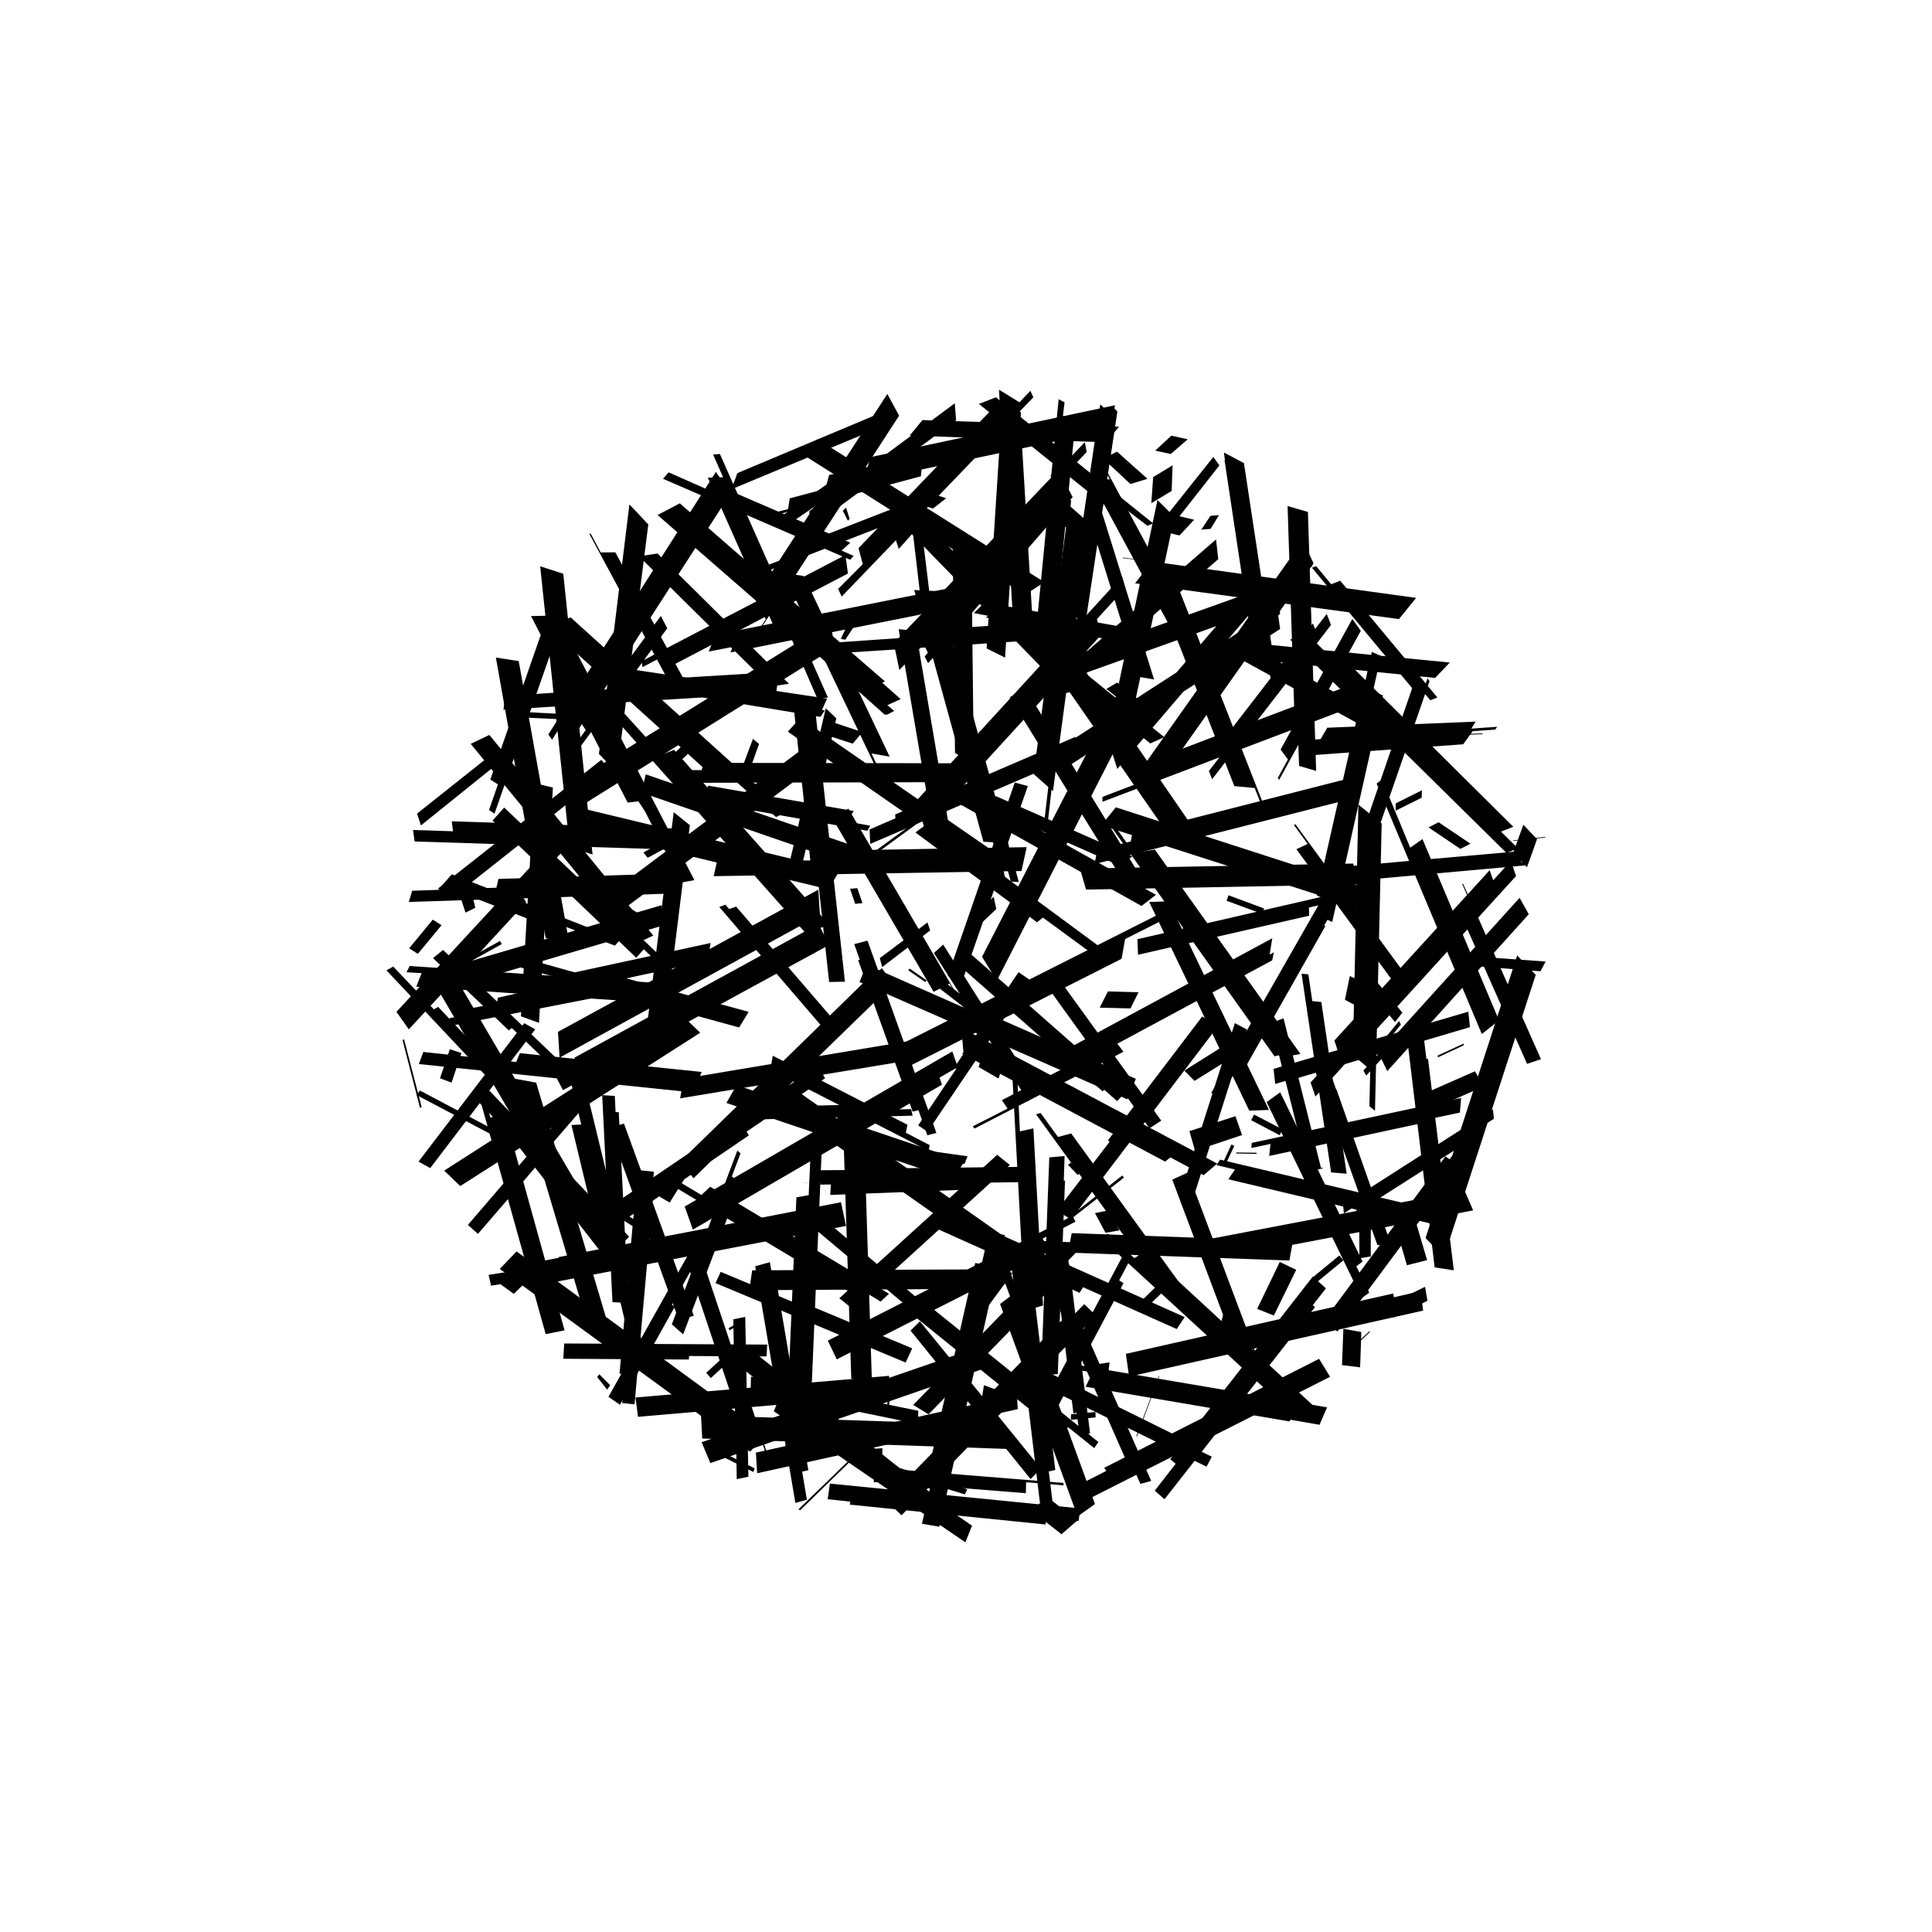 <?xml version="1.0" encoding="utf-8"?>
<!-- Generator: Adobe Illustrator 26.2.1, SVG Export Plug-In . SVG Version: 6.00 Build 0)  -->
<svg version="1.1" xmlns="http://www.w3.org/2000/svg" xmlns:xlink="http://www.w3.org/1999/xlink" x="0px" y="0px"
	 viewBox="0 0 225 225" style="enable-background:new 0 0 225 225;" xml:space="preserve">
<style type="text/css">
	.st0{display:none;}
	.st1{display:inline;fill:#FAB433;}
	.st2{fill:none;}
	.st3{fill:none;stroke:#000000;stroke-width:1.6;stroke-miterlimit:10;}
	.st4{fill:none;stroke:#000000;stroke-width:0.727;stroke-miterlimit:10;}
	.st5{fill:none;stroke:#000000;stroke-linecap:round;stroke-linejoin:round;stroke-miterlimit:10;}
	.st6{fill:none;stroke:#000000;stroke-miterlimit:10;}
	.st7{fill:none;stroke:#000000;stroke-width:0.711;stroke-miterlimit:10;}
	.st8{fill:none;stroke:#000000;stroke-width:5.4;stroke-linecap:round;stroke-linejoin:round;stroke-miterlimit:10;}
	.st9{fill:none;stroke:#000000;stroke-width:2.931;stroke-linecap:round;stroke-linejoin:round;stroke-miterlimit:10;}
	.st10{fill:none;stroke:#000000;stroke-width:0.5;stroke-linecap:round;stroke-linejoin:round;}
	.st11{fill:none;stroke:#FFFFFF;stroke-width:0;stroke-linecap:round;stroke-linejoin:round;}
	.st12{fill:#FFFFFF;}
	.st13{fill:none;stroke:#000000;stroke-width:1.4;stroke-miterlimit:10;}
	.st14{fill:url(#);stroke:#000000;stroke-width:1.439;stroke-miterlimit:10;}
	.st15{fill:url(#);stroke:#000000;stroke-width:1.372;stroke-miterlimit:10;}
	.st16{fill:none;stroke:#000000;stroke-width:1.004;stroke-miterlimit:10;}
	.st17{fill:none;stroke:#000000;stroke-width:1.362;stroke-miterlimit:10;}
	.st18{fill:none;stroke:#000000;stroke-width:0.25;stroke-miterlimit:10;}
</style>
<g id="Layer_2" class="st0">
	<rect id="XMLID_2028_" x="-345.99" y="-275.01" class="st1" width="1160" height="772"/>
</g>
<g id="Layer_1">
	<g id="XMLID_11005_">
		<polygon id="XMLID_11327_" points="77.75,113.19 78.25,112.63 58.72,94.05 57.36,95.56 74.1,111.54 74.97,110.55 		"/>
		<polygon id="XMLID_11326_" points="127.43,168.65 127.92,167.94 107.05,151.14 105.91,152.82 123.71,167.19 124.38,166.2 		"/>
		<polygon id="XMLID_11325_" points="56.12,126.66 55.55,126.78 63.55,155.37 65.75,154.93 58.76,129.74 57.11,130.14 		"/>
		<polygon id="XMLID_11324_" points="125.25,142.28 124.92,141.59 96.41,156.13 97.45,158.31 122.21,145.74 121.43,144.24 		"/>
		<polygon id="XMLID_11323_" points="49.89,113.34 66.06,140.95 68.73,140.54 52.53,112.94 		"/>
		<polygon id="XMLID_11322_" points="70.77,154.1 62.44,126.08 59.9,125.62 68.25,153.64 		"/>
		<polygon id="XMLID_11321_" points="70.27,104.61 70.85,107.2 95.79,88.52 95.21,85.9 		"/>
		<polygon id="XMLID_11320_" points="54.82,86.63 73.95,109.97 76.08,108.95 56.99,85.59 		"/>
		<polygon id="XMLID_11319_" points="126.01,145.15 124.93,144.49 106.35,163.62 108.14,164.71 124.13,148.27 123.42,147.81 		"/>
		<polygon id="XMLID_11318_" points="58.78,130.02 58.16,130.65 72.87,149.52 74.15,148.22 61.63,132.11 60.94,132.8 		"/>
		<polygon id="XMLID_11317_" points="48.1,96.66 48.29,98 80.5,99.01 80.13,96.54 52.61,95.65 52.76,96.81 		"/>
		<polygon id="XMLID_11316_" points="62.36,90.5 62.3,90.48 60.67,118.36 62.77,119.12 64.39,91.72 62.32,91.22 		"/>
		<polygon id="XMLID_11315_" points="57.75,76.58 63.55,109.26 66.27,109.69 60.41,76.99 		"/>
		<polygon id="XMLID_11314_" points="89.16,169.19 89.32,169.18 81.78,146.64 79.93,146.81 87.06,168.19 88.72,167.9 		"/>
		<polygon id="XMLID_11313_" points="47.98,116.04 48.01,116.38 77.29,107.76 77.05,105.42 50.07,113.31 50.43,115.3 		"/>
		<polygon id="XMLID_11312_" points="103.05,79.35 79.17,58.62 76.58,59.98 103.29,83.24 104.13,82.8 101.29,80.34 		"/>
		<polygon id="XMLID_11311_" points="77.58,77.87 98.75,66.79 98.46,64.63 74.73,77 74.82,77.69 77.41,76.34 		"/>
		<polygon id="XMLID_11310_" points="161.56,124.74 178.04,106.47 176.97,104.56 158.78,124.67 159.11,125.26 160.88,123.33 		"/>
		<polygon id="XMLID_11309_" points="67.47,96.6 96.48,103.57 97.79,101.37 66.83,93.91 66.44,94.57 68.58,95.11 		"/>
		<polygon id="XMLID_11308_" points="48.48,114.91 76.58,116.82 77.73,114.56 47.71,112.5 47.34,113.23 49.1,113.33 		"/>
		<polygon id="XMLID_11307_" points="96.33,81.36 71.09,77.59 69.98,79.27 95.54,83.49 96.06,82.73 95.72,82.68 		"/>
		<polygon id="XMLID_11306_" points="67.32,85.02 85.1,57.43 83.37,54.96 63.86,85.53 64.29,86.15 66.04,83.41 		"/>
		<polygon id="XMLID_11305_" points="104.89,81.42 80.48,59.72 78.26,61.14 103.08,83.27 103.72,82.85 103.06,82.25 		"/>
		<polygon id="XMLID_11304_" points="110.49,176.14 110.84,175.81 86.76,156.63 85.06,158.25 106.67,175.53 107.95,174.14 		"/>
		<polygon id="XMLID_11303_" points="61.04,149.51 59.34,148.3 58.24,149.53 59.83,150.68 		"/>
		<polygon id="XMLID_11302_" points="70.71,161.84 71.06,161.33 69.79,160.04 69.55,160.38 		"/>
		<polygon id="XMLID_11301_" points="54.95,103.96 53.67,104.61 54.21,106.28 55.35,105.72 		"/>
		<polygon id="XMLID_11300_" points="52.59,126.08 53.74,122.64 52.39,122.19 51.24,125.58 		"/>
		<polygon id="XMLID_11299_" points="57.19,149.73 61.34,149.08 61.03,147.82 56.9,148.47 		"/>
		<polygon id="XMLID_11298_" points="102.22,135.43 99.24,134.79 98.88,136.18 101.8,136.82 		"/>
		<polygon id="XMLID_11297_" points="112.22,122.75 115.19,122.07 114.93,120.31 112.06,120.95 		"/>
		<polygon id="XMLID_11296_" points="113.97,124.26 116.29,125.61 116.48,125.03 114.15,123.68 		"/>
		<polygon id="XMLID_11295_" points="75.44,99.9 78.25,98.35 77.75,97.72 74.93,99.28 		"/>
		<polygon id="XMLID_11294_" points="77.99,140.05 80.41,136.18 79.03,135.39 76.62,139.25 		"/>
		<polygon id="XMLID_11293_" points="50.4,107.1 47.65,110.44 48.66,111.09 51.42,107.75 		"/>
		<polygon id="XMLID_11292_" points="92.34,64.7 89.19,65.88 89.19,66.57 107.11,59.61 107.11,59.11 105.18,59.87 105.16,58.78 
			92.43,63.73 		"/>
		<polygon id="XMLID_11291_" points="81.8,92.5 76.53,91.52 76.07,92.32 101.01,96.75 101.35,96.16 98.66,95.68 99.42,94.45 
			82.51,91.5 		"/>
		<polygon id="XMLID_11290_" points="100.48,65.7 97.61,68.58 98.02,69.48 120.34,46.27 120,45.51 117.93,47.69 117.06,46.06 
			99.98,63.84 		"/>
		<polygon id="XMLID_11289_" points="123.79,48.41 123.98,46.86 123.29,46.49 120.55,74.65 121.19,74.99 121.34,73.2 122.84,73.81 
			125.2,49.54 		"/>
		<polygon id="XMLID_11288_" points="74.51,93.3 79.34,102.78 80.87,102.5 64.48,70.81 63.58,70.98 63.94,71.7 61.84,71.75 
			73.1,93.47 		"/>
		<polygon id="XMLID_11287_" points="83.81,57.64 77.87,55.01 77.21,55.76 99.01,65.19 99.41,64.74 98.01,64.12 99.02,63.2 
			84.52,56.94 		"/>
		<polygon id="XMLID_11286_" points="117.05,76.59 118.9,48.03 118.27,47.71 118.25,48.22 116.68,47.7 114.9,75.51 		"/>
		<polygon id="XMLID_11285_" points="92.17,74.39 95.18,81.34 96.42,81.24 83.84,52.87 83.05,52.94 84.21,55.58 82.43,55.63 
			90.76,74.39 		"/>
		<polygon id="XMLID_11284_" points="106.93,131.06 108.02,131.8 119.96,114.14 118.62,113.22 111.14,124.31 111.37,124.46 		"/>
		<polygon id="XMLID_11283_" points="71.02,89.67 70.03,88.49 51.02,103.47 52.21,104.9 64.25,95.37 64.08,95.18 		"/>
		<polygon id="XMLID_11282_" points="83.93,148.12 83.33,149.43 105.47,158.68 106.24,157.03 92.47,151.28 92.32,151.62 		"/>
		<polygon id="XMLID_11281_" points="87.21,132.23 86.95,131.79 96.09,125.57 95.24,124.12 71.28,140.37 72.4,142.3 		"/>
		<polygon id="XMLID_11280_" points="59.25,120 59.6,119.72 65.05,124.94 65.88,124.27 51.6,110.63 50.43,111.58 		"/>
		<polygon id="XMLID_11279_" points="78.59,152.18 78.24,151.94 82.21,144.84 81.24,144.16 70.86,162.67 72.2,163.6 		"/>
		<polygon id="XMLID_11278_" points="107.13,153.88 106.04,154.96 120.02,172.25 121.23,171.04 112.1,159.79 112.02,159.88 		"/>
		<polygon id="XMLID_11277_" points="62.33,119.88 61.05,119.16 48.74,135.28 50.1,136.04 58.25,125.35 58.2,125.32 		"/>
		<polygon id="XMLID_11276_" points="72.19,145.19 73.26,144.02 56.74,126.75 55.51,128.1 66.13,139.18 66.25,139.03 		"/>
		<polygon id="XMLID_11275_" points="96.13,100.18 83.49,100.35 83.12,102.04 118.96,101.44 119.57,98.66 96.42,99.06 		"/>
		<polygon id="XMLID_11274_" points="49.3,122.51 48.78,123.92 80.82,127.24 81.71,124.84 60.55,122.65 60.11,123.68 		"/>
		<polygon id="XMLID_11273_" points="107.06,167.41 107.02,166.63 118.53,164.11 118.43,162.46 88.03,169.17 88.18,171.57 		"/>
		<polygon id="XMLID_11272_" points="60.76,104.28 68.62,95.82 67.71,94.53 46.17,117.84 47.61,119.88 61.28,105.07 		"/>
		<polygon id="XMLID_11271_" points="70.56,147.69 71.31,147.67 73.66,157.6 75.06,157.53 68.69,130.9 66.55,131.02 		"/>
		<polygon id="XMLID_11270_" points="69.01,99.52 65.6,66.82 62.91,65.95 66.35,98.66 		"/>
		<polygon id="XMLID_11269_" points="61.07,111.6 60.46,112.63 86.08,119.66 87.19,117.84 69.82,113.09 69.27,113.9 		"/>
		<polygon id="XMLID_11268_" points="97.28,84.21 96.2,85.59 99.31,86.61 100.43,85.26 		"/>
		<polygon id="XMLID_11267_" points="78.2,88.02 78.69,89.13 80.1,87.81 79.68,86.66 		"/>
		<polygon id="XMLID_11266_" points="124.74,58.26 123.17,57.49 122.87,60.8 124.45,61.54 		"/>
		<polygon id="XMLID_11265_" points="123.07,56.52 124.33,56.31 123.53,55.02 122.33,55.35 		"/>
		<polygon id="XMLID_11264_" points="166.9,100.16 166.51,101.18 168.35,101.14 168.67,100.11 		"/>
		<polygon id="XMLID_11263_" points="75.92,93.2 75.07,92.19 74.36,93.35 75.11,94.46 		"/>
		<polygon id="XMLID_11262_" points="98.15,59.48 98.74,60.64 98.95,60.43 98.53,59.12 		"/>
		<polygon id="XMLID_11261_" points="98.45,74.49 99.44,72.98 98.65,72.84 97.92,74.41 		"/>
		<polygon id="XMLID_11260_" points="119.14,137.67 118.86,135.89 103.48,136.07 103.49,136.22 95.27,136.29 95.54,137.96 		"/>
		<polygon id="XMLID_11259_" points="86.79,153.36 85.4,153.65 85.63,165.99 85.7,165.98 85.8,172.26 87.16,171.98 		"/>
		<polygon id="XMLID_11258_" points="89.27,157.97 89.35,156.59 65.71,156.46 65.6,158.24 80.22,158.33 80.25,157.92 		"/>
		<polygon id="XMLID_11257_" points="141.85,119.5 140.01,118.38 129.02,132.82 129.23,132.96 123.08,141 124.74,142.01 		"/>
		<polygon id="XMLID_11256_" points="96.56,114.36 98.4,114.33 94.89,82.2 92.42,82.24 94.57,102.06 95.22,102.05 		"/>
		<polygon id="XMLID_11255_" points="77.97,104.07 78.68,101.71 58.05,102.36 57.81,103.38 48,103.74 47.61,105.04 		"/>
		<polygon id="XMLID_11254_" points="76.58,64.46 74.42,64.79 89.75,79.95 91.88,79.63 		"/>
		<polygon id="XMLID_11253_" points="126.82,60.89 124.49,58.84 120.38,90.15 122.63,92.13 		"/>
		<polygon id="XMLID_11252_" points="137.04,154.78 137.97,153.39 109.22,140.52 107.87,142.54 125.72,150.56 126.14,149.91 		"/>
		<polygon id="XMLID_11251_" points="58.85,81.04 58.63,82.65 90.39,80.69 90.74,78.24 70.83,79.45 70.73,80.28 		"/>
		<polygon id="XMLID_11250_" points="115.5,100.92 116.55,99.75 93.2,83.61 91.75,85.21 106.16,95.21 106.58,94.75 		"/>
		<polygon id="XMLID_11249_" points="108.32,95.68 106.61,96.95 120.77,107.41 121.45,106.86 128.74,112.2 129.72,111.48 		"/>
		<polygon id="XMLID_11248_" points="96.07,74.91 95.85,76.19 122.18,74.45 122.52,72.41 105.79,73.5 105.68,74.25 		"/>
		<polygon id="XMLID_11247_" points="45.8,112.57 45,113 58.27,127.08 59.62,126.37 51.03,117.26 50.53,117.55 		"/>
		<polygon id="XMLID_11246_" points="72,82.3 70.75,82.69 93.77,108.61 96.6,107.73 78.5,87.32 77.07,87.9 		"/>
		<polygon id="XMLID_11245_" points="54.49,142.65 55.66,143.7 64.19,133.81 63.95,133.59 69.15,127.57 68.19,126.72 		"/>
		<polygon id="XMLID_11244_" points="57.98,116.19 57.81,117.21 82.42,111.89 82.76,109.82 64.9,113.68 64.81,114.65 		"/>
		<polygon id="XMLID_11243_" points="90.37,95.15 91.59,94.59 66.44,71.89 63.85,73.09 82.81,90.23 84.05,89.54 		"/>
		<polygon id="XMLID_11242_" points="71.61,110.13 72.21,109.46 52.62,101.82 51.49,103.1 65.21,108.46 65.69,107.86 		"/>
		<polygon id="XMLID_11241_" points="131.29,128.03 132.28,125.64 112.74,117.05 112.55,117.48 100.92,112.34 100.1,114.36 		"/>
		<polygon id="XMLID_11240_" points="110.38,113.67 112.11,114.15 117.08,99.87 116.82,99.79 119.7,91.55 118.18,91.13 		"/>
		<polygon id="XMLID_11239_" points="66.2,87.81 66.52,88.42 77.71,73.17 76.96,71.73 67.73,84.28 68.21,85.02 		"/>
		<polygon id="XMLID_11238_" points="76.54,121.39 77.14,121.88 80.34,96.1 78.46,94.59 75.42,118.9 76.73,119.6 		"/>
		<polygon id="XMLID_11237_" points="133.62,61.23 134.31,60.96 115.99,46.27 114,47.04 129.97,59.87 131.04,59.24 		"/>
		<polygon id="XMLID_11236_" points="82.27,73.64 83.79,74.39 84.84,73.47 83.62,72.83 		"/>
		<polygon id="XMLID_11235_" points="87.15,90.1 88.4,86.65 87.69,86.04 86.45,89.35 		"/>
		<polygon id="XMLID_11234_" points="102.53,170.96 112.36,174.04 112.65,173.45 102.84,170.35 		"/>
		<polygon id="XMLID_11233_" points="133.63,55.76 130.09,52.6 128.47,53.4 131.65,56.37 		"/>
		<polygon id="XMLID_11232_" points="130.7,136.9 123.73,142.35 123.93,142.59 130.89,137.15 		"/>
		<polygon id="XMLID_11231_" points="102.32,99.2 110.17,93.46 109.99,93.24 102.13,98.96 		"/>
		<polygon id="XMLID_11230_" points="180,111.98 172.98,111.48 172.52,112.57 179.4,113.12 		"/>
		<polygon id="XMLID_11229_" points="49.02,96.13 57.57,89.25 57.07,88 48.57,94.75 		"/>
		<polygon id="XMLID_11228_" points="49.5,114.9 58.43,109.95 58.24,109.58 49.31,114.52 		"/>
		<polygon id="XMLID_11227_" points="102.74,112.62 108.33,108.36 108.01,107.43 102.46,111.58 		"/>
		<polygon id="XMLID_11226_" points="96.74,56.09 91.34,59.87 91.69,61.17 96.99,57.54 		"/>
		<polygon id="XMLID_11225_" points="108.41,70.41 106.89,57.95 105.82,57.84 107.28,70.25 		"/>
		<polygon id="XMLID_11224_" points="128.69,125.67 123.19,120.34 122.88,120.6 128.39,125.93 		"/>
		<polygon id="XMLID_11223_" points="114.76,94.21 116.85,103.27 117.28,103.2 115.19,94.13 		"/>
		<polygon id="XMLID_11222_" points="112.68,134.66 101.36,133.07 101.06,133.91 112.33,135.54 		"/>
		<polygon id="XMLID_11221_" points="132.41,167.29 135.02,160.24 134.96,160.23 132.33,167.27 		"/>
		<polygon id="XMLID_11220_" points="49.11,128.95 47.06,121.05 46.88,121.12 48.91,129.02 		"/>
		<polygon id="XMLID_11219_" points="93.17,175.9 101.68,167.6 101.53,167.49 93,175.76 		"/>
		<polygon id="XMLID_11218_" points="79.75,145.79 70.85,140.12 70.34,140.67 79.22,146.35 		"/>
		<polygon id="XMLID_11217_" points="48.52,127.53 58.21,132.64 58.58,132.13 48.9,127 		"/>
		<polygon id="XMLID_11216_" points="66.18,83.19 59.5,82.84 59.26,83.48 65.99,83.8 		"/>
		<polygon id="XMLID_11215_" points="141.3,53.22 134.27,62.05 134.99,63.14 142.01,54.2 		"/>
		<polygon id="XMLID_11214_" points="95.48,141.57 94.2,142.53 110.07,155.86 111.27,154.95 		"/>
		<polygon id="XMLID_11213_" points="133.96,86.58 135.59,85.85 119.61,72.91 117.95,73.65 		"/>
		<polygon id="XMLID_11212_" points="166.02,144.18 168.15,146.42 178.85,113.53 176.69,111.27 		"/>
		<polygon id="XMLID_11211_" points="95.49,106.57 95.3,103.61 64.98,120.17 65.17,123.17 		"/>
		<path id="XMLID_11210_" d="M69.75,87.79c0.7,0.73,1.4,1.48,2.1,2.24l3.65-28.95c-0.73-0.8-1.47-1.57-2.2-2.33L69.75,87.79z"/>
		<polygon id="XMLID_11209_" points="79.61,125.62 79.21,127.91 107.4,123.24 107.8,120.92 		"/>
		<polygon id="XMLID_11208_" points="108.9,98.16 110.88,98.35 106.66,73.46 104.66,73.28 		"/>
		<polygon id="XMLID_11207_" points="158.59,105.85 160.24,103.81 129.95,94.02 128.25,96.11 		"/>
		<polygon id="XMLID_11206_" points="99.14,160.55 101.55,161.21 100.57,130.16 98.14,129.51 		"/>
		<polygon id="XMLID_11205_" points="122.67,113.12 121.31,114 133.87,131.4 135.24,130.51 		"/>
		<polygon id="XMLID_11204_" points="131.91,104.39 133.61,103.36 119.38,80.13 117.6,81.21 		"/>
		<polygon id="XMLID_11203_" points="137.58,138.73 138.98,139.47 145.22,119.9 143.81,119.15 		"/>
		<polygon id="XMLID_11202_" points="72.67,130.86 70.93,131.32 79.04,153.69 80.8,153.23 		"/>
		<polygon id="XMLID_11201_" points="87.35,169.06 89.27,167.07 60.16,145.74 58.2,147.78 		"/>
		<polygon id="XMLID_11200_" points="89.94,128.15 117.11,147.2 118.28,144.95 91.14,125.86 		"/>
		<polygon id="XMLID_11199_" points="136.1,104.96 133.84,105.05 145.49,129.35 147.78,129.26 		"/>
		<polygon id="XMLID_11198_" points="106.94,164.3 87.46,160.32 87.42,161.84 106.91,165.84 		"/>
		<polygon id="XMLID_11197_" points="117.13,166 81.64,164.82 81.78,167.53 117.27,168.74 		"/>
		<polygon id="XMLID_11196_" points="74.3,165 103.82,162.46 103.53,160.23 74.01,162.75 		"/>
		<polygon id="XMLID_11195_" points="107.43,48.92 105.94,50.73 128.82,51.51 130.32,49.69 		"/>
		<polygon id="XMLID_11194_" points="146.93,69.88 146.2,67.61 129.38,87.21 130.12,89.55 		"/>
		<polygon id="XMLID_11193_" points="85.87,55.1 85.19,56.98 101.75,50.08 102.45,48.13 		"/>
		<polygon id="XMLID_11192_" points="137.29,98.96 141.22,99.68 122.43,72.41 118.37,71.66 		"/>
		<polygon id="XMLID_11191_" points="97.4,83.66 96.17,82.49 91.86,100.84 93.11,102.04 		"/>
		<polygon id="XMLID_11190_" points="130.79,88.32 136.77,60.2 134.8,58.23 128.87,86.4 		"/>
		<polygon id="XMLID_11189_" points="124.11,80.47 141.88,65.12 141.62,62.82 123.86,78.22 		"/>
		<polygon id="XMLID_11188_" points="95.23,51.16 92.98,52.61 119.36,69.27 121.63,67.8 		"/>
		<polygon id="XMLID_11187_" points="108.13,61.25 105.89,61.89 124.19,80.71 126.47,80.07 		"/>
		<polygon id="XMLID_11186_" points="133.03,89.4 134.27,92.08 152.98,65.62 151.73,62.92 		"/>
		<polygon id="XMLID_11185_" points="94.25,59.54 94.42,61.48 111.35,48.94 111.19,46.97 		"/>
		<polygon id="XMLID_11184_" points="62.09,147.06 62.66,149.68 98.53,142.77 97.94,140.01 65.06,146.4 65.07,146.48 		"/>
		<polygon id="XMLID_11183_" points="75.2,90.18 74.72,92.31 101.82,101.67 102.31,99.51 		"/>
		<polygon id="XMLID_11182_" points="117.61,135.68 116.13,134.49 97.75,151.19 99.24,152.4 		"/>
		<polygon id="XMLID_11181_" points="128.41,127.1 128.6,126.91 130.09,128.23 131.22,127.09 112.73,110.82 111.39,112.16 		"/>
		<polygon id="XMLID_11180_" points="66.89,123.18 66.99,123.37 64.43,124.77 65.56,126.96 96.58,110.04 95.32,107.61 		"/>
		<polygon id="XMLID_11179_" points="114.9,159.28 113.91,156.9 81.71,167.96 82.73,170.39 		"/>
		<polygon id="XMLID_11178_" points="51.73,136.33 53.6,138.13 81.55,120.27 79.64,118.44 		"/>
		<polygon id="XMLID_11177_" points="71.08,144.87 72.48,144.22 67.75,124.74 66.34,125.4 		"/>
		<polygon id="XMLID_11176_" points="95.63,74.85 96.99,74.01 96.6,72.51 65.77,91.69 66.52,94.57 95.95,76.19 		"/>
		<polygon id="XMLID_11175_" points="107.68,76.45 108.09,77.24 124.92,57.89 123.93,55.99 107.51,74.89 108.06,76.02 		"/>
		<polygon id="XMLID_11174_" points="53.45,118.36 52.38,118.57 52.31,119.5 72.32,115.6 72.44,113.98 53.51,117.69 		"/>
		<polygon id="XMLID_11173_" points="72.06,129.53 71.69,129.51 71.6,127.63 70.13,127.54 71.33,151.65 73.19,151.75 		"/>
		<polygon id="XMLID_11172_" points="84.48,105.36 83.77,105.63 96.71,120.7 98.23,120.11 85.73,105.58 84.92,105.87 		"/>
		<polygon id="XMLID_11171_" points="109.7,126.32 109.42,125.5 111.55,124.27 110.9,122.45 79.74,140.51 80.69,143.2 		"/>
		<polygon id="XMLID_11170_" points="114.93,150.09 115.01,149.53 117.21,149.52 117.45,147.82 87.6,147.94 87.26,150.26 		"/>
		<polygon id="XMLID_11169_" points="81.72,89.69 79.84,89.68 79.49,91.17 110.19,91.09 110.7,88.89 81.93,88.84 		"/>
		<polygon id="XMLID_11168_" points="149.09,71.5 148.94,70.6 124.08,86.68 124.51,89.17 149.08,73.25 148.86,71.66 		"/>
		<polygon id="XMLID_11167_" points="126.39,58.89 132.59,78.82 134.4,79.13 128.18,59.19 		"/>
		<polygon id="XMLID_11166_" points="124.03,137.48 123.89,137.5 123.98,134.63 122.2,134.79 121.24,160.2 123.19,160.02 		"/>
		<polygon id="XMLID_11165_" points="128.6,170.94 128.84,171.3 125.53,172.99 126.56,174.68 154.9,160.34 153.62,158.25 		"/>
		<polygon id="XMLID_11164_" points="158.29,103 157.58,100.57 125.77,101.16 126.48,103.6 		"/>
		<polygon id="XMLID_11163_" points="110.11,178.04 110.11,178.04 112.43,179.62 113.2,177.68 90.92,162.37 90.12,164.36 		"/>
		<polygon id="XMLID_11162_" points="120.85,127.22 111.1,111.81 111.03,111.88 109.84,110.01 108.76,110.99 119.74,128.23 		"/>
		<polygon id="XMLID_11161_" points="172.63,85.5 172.69,85.41 170.98,85.47 171.85,84.04 154.57,84.75 153.68,86.29 		"/>
		<polygon id="XMLID_11160_" points="143.3,73.99 143.3,73.99 145.42,75.16 143.51,76.24 162.38,86.58 164.27,85.45 		"/>
		<polygon id="XMLID_11159_" points="118.06,73.47 118.49,73.73 118.39,71.99 120.31,73.28 118.72,46.85 116.34,45.38 		"/>
		<polygon id="XMLID_11158_" points="102.03,89.46 102.32,89.51 101.5,87.75 103.61,88.12 93.61,67.08 91.2,66.73 		"/>
		<polygon id="XMLID_11157_" points="145.38,74.86 144.87,75.39 145.43,75.45 144.2,76.64 167.13,78.95 168.84,77.16 		"/>
		<polygon id="XMLID_11156_" points="177.77,100.77 178.04,100.34 177.11,100.41 178.03,99.04 157.7,100.83 156.57,102.68 		"/>
		<polygon id="XMLID_11155_" points="64.74,72.38 63.75,71.73 57.1,90.79 57.99,91.35 56.95,94.34 57.59,94.76 64.82,74.09 
			64.27,73.74 		"/>
		<polygon id="XMLID_11154_" points="134.49,98.94 132.07,99.36 129.7,96.01 129.27,96.09 148.43,123.01 150.17,122.63 
			150.39,122.94 151.45,122.74 		"/>
		<polygon id="XMLID_11153_" points="102.56,151.58 103.53,150.67 82.71,138.21 81.68,139.17 78.43,137.22 77.83,137.78 
			100.59,151.44 101.25,150.79 		"/>
		<polygon id="XMLID_11152_" points="132.81,172.81 134.07,172.47 126.24,154.73 125.47,154.95 124.28,152.23 123.39,152.47 
			131.74,171.42 132.14,171.3 		"/>
		<polygon id="XMLID_11151_" points="153.57,106.67 155.15,107.37 161.06,80.99 159.9,80.49 160.82,76.39 159.77,75.92 
			153.36,104.29 154.04,104.59 		"/>
		<polygon id="XMLID_11150_" points="166.57,81.55 167.4,81.23 156.08,67.63 155.03,68.04 153.28,65.93 152.79,66.12 165.28,81.13 
			165.98,80.84 		"/>
		<polygon id="XMLID_11149_" points="91.97,58.04 91.78,59.28 89.44,59.9 89.4,60.23 107.24,55.47 107.34,54.57 107.78,54.45 
			107.87,53.79 		"/>
		<polygon id="XMLID_11148_" points="124.75,132 123.21,132.41 121.19,129.62 120.66,129.77 135.41,150.16 136.48,149.84 
			137.02,150.58 138.02,150.31 		"/>
		<polygon id="XMLID_11147_" points="76.15,136.46 74.25,136.26 72.15,159.98 72.42,160 72.75,160.03 72.46,163.4 73.9,163.55 
			76.11,138.71 75.95,138.7 		"/>
		<polygon id="XMLID_11146_" points="121.24,164.77 122.3,165.49 130.84,149.44 130.34,149.11 131.62,146.7 130.81,146.15 
			121.75,163.15 122.01,163.32 		"/>
		<polygon id="XMLID_11145_" points="154.42,150.04 152.89,148.67 136.29,169.94 136.92,170.47 134.48,173.6 135.62,174.6 
			153.14,152.23 152.88,152.01 		"/>
		<polygon id="XMLID_11144_" points="71.66,64.32 69.96,64.34 68.8,62.16 68.63,62.16 78.67,80.81 80.53,80.77 		"/>
		<polygon id="XMLID_11143_" points="87.91,69.66 89.18,72.12 87.29,75.02 87.35,75.13 104.71,48.41 103.34,45.88 		"/>
		<polygon id="XMLID_11142_" points="125.01,164.6 125.4,164.53 125.72,167.14 126.95,166.95 124.51,147.19 124.47,147.2 
			124.25,145.41 122.66,145.65 		"/>
		<polygon id="XMLID_11141_" points="84.96,154.93 86.23,154.21 86.12,153.96 84.85,154.68 		"/>
		<polygon id="XMLID_11140_" points="103.42,164.65 103.64,162.92 103.41,162.87 103.19,164.61 		"/>
		<polygon id="XMLID_11139_" points="102.42,116.69 103.14,118.76 103.29,118.71 102.57,116.64 		"/>
		<polygon id="XMLID_11138_" points="92.74,168.12 92.68,171.17 92.76,171.17 92.83,168.12 		"/>
		<polygon id="XMLID_11137_" points="75.91,118.26 76.42,118.35 77.05,117.41 76.5,117.31 		"/>
		<polygon id="XMLID_11136_" points="68.5,123.47 69.36,124.12 70.53,123.39 69.63,122.71 		"/>
		<polygon id="XMLID_11135_" points="150.34,102.65 151.85,102.8 152,102.3 150.5,102.14 		"/>
		<polygon id="XMLID_11134_" points="127.15,160.15 129.08,159.85 129.22,158.66 127.3,158.95 		"/>
		<polygon id="XMLID_11133_" points="100.44,105.18 99.84,103.43 99,103.51 99.59,105.26 		"/>
		<polygon id="XMLID_11132_" points="138.86,109.58 139,108.05 137.82,107.56 137.68,109.06 		"/>
		<polygon id="XMLID_11131_" points="74.83,106.97 74.86,106.67 73.41,105.8 73.37,106.15 		"/>
		<polygon id="XMLID_11130_" points="125.84,136.59 124.72,135.41 124.38,135.65 125.5,136.83 		"/>
		<polygon id="XMLID_11129_" points="155.53,104.98 155.5,104.08 132.46,109.38 132.53,111.19 152.47,106.64 152.44,105.69 		"/>
		<polygon id="XMLID_11128_" points="152.37,113.47 151.58,113.4 155.02,136.54 156.83,136.69 153.88,116.69 152.83,116.59 		"/>
		<polygon id="XMLID_11127_" points="129.01,143.69 128.2,144.18 151.08,165.19 153.17,163.91 133.44,145.72 132.1,146.52 		"/>
		<polygon id="XMLID_11126_" points="120.68,144.51 120.46,145.74 150.16,146.8 150.55,144.66 148.41,144.58 148.43,144.48 
			124.81,143.61 124.61,144.66 		"/>
		<polygon id="XMLID_11125_" points="113.34,91.85 113.44,91.9 113.13,64.42 110.95,63.22 111.22,87.71 113.3,88.8 		"/>
		<polygon id="XMLID_11124_" points="147.42,95.07 147.7,95.1 136.74,67.19 134.13,66.9 143.75,91.55 146.12,91.77 		"/>
		<polygon id="XMLID_11123_" points="148.81,90.6 148.97,90.82 158.48,73.46 157.49,72.08 149.14,87.29 149.99,88.44 		"/>
		<polygon id="XMLID_11122_" points="86.24,134.32 85.87,134 78.24,154.23 79.56,155.4 86.21,137.87 85.23,137 		"/>
		<polygon id="XMLID_11121_" points="117.72,102.67 118.65,102.72 109.33,68.86 106.47,68.71 114.53,98.03 116.47,98.13 		"/>
		<polygon id="XMLID_11120_" points="128.4,92.8 128.38,93.38 158.01,82.13 158.12,79.46 132.29,89.24 132.22,91.34 		"/>
		<polygon id="XMLID_11119_" points="105.68,130.99 90,122.95 89.71,124.58 108.15,134.03 108.27,133.36 105.49,131.92 		"/>
		<polygon id="XMLID_11118_" points="132.19,67.93 162.92,72.1 164.92,69.63 130.78,64.93 130.73,64.99 134.13,65.44 		"/>
		<polygon id="XMLID_11117_" points="126.94,55.69 138.33,76.82 140.83,77.05 128.33,53.8 128.14,53.79 129.25,55.83 		"/>
		<polygon id="XMLID_11116_" points="128.14,47.09 124.55,71.06 126.35,72.98 130.13,47.93 129.66,47.43 129.51,48.44 		"/>
		<polygon id="XMLID_11115_" points="148.17,109.27 124.88,121.84 124.31,124.68 148.16,111.84 148.35,110.91 147.86,111.17 		"/>
		<polygon id="XMLID_11114_" points="164.92,78.8 158.79,96.68 159.91,98.35 166.48,79.34 166.25,78.99 165.87,80.11 		"/>
		<polygon id="XMLID_11113_" points="125.67,78.64 150.94,69.59 151.7,66.84 124.32,76.62 124.22,77 126.25,76.27 		"/>
		<polygon id="XMLID_11112_" points="107.37,177.46 109.4,177.8 117.01,143.83 115.17,143.51 114.32,147.24 113.58,147.08 
			107.67,173.23 108.3,173.35 		"/>
		<polygon id="XMLID_11111_" points="125.61,177.14 125.82,175.67 96.65,172.78 96.39,174.6 99.03,174.88 98.97,175.23 
			121.76,177.54 121.89,176.77 		"/>
		<polygon id="XMLID_11110_" points="155.68,105.22 154.02,104.58 141.06,127.29 142.16,127.71 143.82,124.84 144.55,125.15 
			154.36,107.84 154.22,107.78 		"/>
		<polygon id="XMLID_11109_" points="89.66,146.99 87.95,147.47 92.63,175.03 93.97,174.66 93.42,171.39 94.14,171.22 90.57,150.12 
			90.2,150.21 		"/>
		<polygon id="XMLID_11108_" points="103.71,175.23 104.99,176.47 127.64,153.2 126.27,151.88 123.99,154.2 123.61,153.8 
			106.01,171.83 106.53,172.35 		"/>
		<polygon id="XMLID_11107_" points="108,132.21 109.05,131.94 101.03,109.55 99.48,109.95 100.13,111.77 99.94,111.81 
			106.29,129.46 106.96,129.29 		"/>
		<polygon id="XMLID_11106_" points="91.45,169.7 94.2,169.14 95.7,133.86 94.41,134.12 94.18,139.19 92.75,139.44 91.61,166.03 
			91.62,166.02 		"/>
		<polygon id="XMLID_11105_" points="86.92,129.03 87.23,130.39 106.28,129.93 106.11,129.17 103.53,129.22 103.4,128.56 
			88.97,128.89 88.98,128.99 		"/>
		<polygon id="XMLID_11104_" points="127.58,164.44 124.73,164.71 124.72,165.35 127.59,165.07 		"/>
		<polygon id="XMLID_11103_" points="151.14,65.47 152.86,65.99 152.68,65.51 150.92,64.9 		"/>
		<polygon id="XMLID_11102_" points="140.99,61.59 141.96,59.99 140.96,60.08 139.91,61.68 		"/>
		<polygon id="XMLID_11101_" points="103.68,60.92 104.67,63.93 106.96,61.36 106.02,58.3 		"/>
		<polygon id="XMLID_11100_" points="147.21,105.8 143.07,104.26 142.85,104.9 147.01,106.44 		"/>
		<polygon id="XMLID_11099_" points="136.41,50.74 134.54,52.48 136.35,52.87 138.32,51.16 		"/>
		<polygon id="XMLID_11098_" points="108.3,57.4 106.81,58.63 108.65,59.23 110.19,58.03 		"/>
		<polygon id="XMLID_11097_" points="136.45,57.18 136.56,54.19 134.3,55.56 134.08,58.6 		"/>
		<polygon id="XMLID_11096_" points="156.19,146.46 155.98,146.21 152.82,148.81 153.28,149.39 156.45,146.78 		"/>
		<polygon id="XMLID_11095_" points="151.72,136.42 154.05,136.09 154.01,135.99 151.68,136.32 		"/>
		<polygon id="XMLID_11094_" points="87.89,171.01 84.49,169.31 84.33,169.73 87.73,171.43 		"/>
		
			<rect id="XMLID_11093_" x="162.47" y="143.78" transform="matrix(0.717 -0.697 0.697 0.717 -55.022 154.31)" width="0" height="2.24"/>
		<polygon id="XMLID_11092_" points="143.98,134.34 146.35,134.38 146.34,134.25 143.96,134.22 		"/>
		<polygon id="XMLID_11091_" points="82.78,160.49 85.64,157.86 85.13,157.23 82.25,159.87 		"/>
		<polygon id="XMLID_11090_" points="120.99,71.77 123.35,73.83 124.79,73.12 122.45,71.07 		"/>
		<polygon id="XMLID_11089_" points="177.83,101 179,97.73 177.41,96.05 176.24,99.26 		"/>
		<polygon id="XMLID_11088_" points="139.07,60.53 135.95,59.78 134.3,61.63 137.36,62.36 		"/>
		<polygon id="XMLID_11087_" points="128.07,117.35 131.66,117.44 132.59,115.56 129.03,115.46 		"/>
		<polygon id="XMLID_11086_" points="86.06,81.25 82.95,82.09 82.97,83.16 86.09,82.33 		"/>
		<polygon id="XMLID_11085_" points="142.65,152.27 141.52,156.8 142.69,157.29 143.82,152.75 		"/>
		<polygon id="XMLID_11084_" points="164.13,84.4 159.83,82.38 158.47,83.8 162.78,85.83 		"/>
		<polygon id="XMLID_11083_" points="162.27,153.45 166.24,151.49 165.96,149.86 161.97,151.82 		"/>
		<polygon id="XMLID_11082_" points="132.58,81.47 130.1,79.49 128.85,80.23 131.32,82.21 		"/>
		<polygon id="XMLID_11081_" points="143.74,164.65 146.66,164.66 146.84,163.81 143.91,163.79 		"/>
		<polygon id="XMLID_11080_" points="139.29,168.32 121.12,159.35 120.32,160.85 140.51,170.81 141.13,169.65 139.12,168.67 		"/>
		<polygon id="XMLID_11079_" points="127.79,98.98 127.47,100.63 156.7,93.2 157.19,90.63 131.85,97.1 131.69,97.99 		"/>
		<polygon id="XMLID_11078_" points="112.44,92.44 111.26,93.36 132.94,105.51 134.62,104.21 115.71,93.66 115.27,94.02 		"/>
		<polygon id="XMLID_11077_" points="153.85,136.04 149.48,118.59 148.02,119.14 153.02,139.14 153.91,138.8 153.26,136.29 		"/>
		<polygon id="XMLID_11076_" points="157.55,122.88 159.58,124.57 159.48,128.83 160.13,129.36 160.91,95.91 158.2,93.7 		"/>
		<polygon id="XMLID_11075_" points="150.15,125.84 171.19,119.62 171,117.82 148.32,124.48 148.51,126.24 150.14,125.75 		"/>
		<polygon id="XMLID_11074_" points="131.05,81.87 130.24,80.56 114.37,111.43 116.09,114.21 129.73,87.54 128.86,86.15 		"/>
		<polygon id="XMLID_11073_" points="170.4,86.68 171.51,85.15 174.13,84.97 174.36,84.64 152.86,86.14 151.5,88.04 		"/>
		<polygon id="XMLID_11072_" points="131.03,68.51 130.67,67.12 106.8,93.17 107.65,96.47 128.23,73.95 127.75,72.1 		"/>
		<polygon id="XMLID_11071_" points="122.9,171.19 119.81,145.75 117.65,146.16 121.11,175.03 122.56,174.75 122.14,171.36 		"/>
		<polygon id="XMLID_11070_" points="112.81,92.08 112.02,92.67 130.4,100.82 131.87,99.74 115.99,92.72 115.34,93.21 		"/>
		<polygon id="XMLID_11069_" points="96.56,55.31 96.09,57.04 129.08,50.1 129.87,47.19 101.35,53.24 101.06,54.36 		"/>
		<polygon id="XMLID_11068_" points="154.84,124.74 153.24,124.91 160.42,145.01 161.97,144.84 155.64,126.86 155.6,126.86 		"/>
		<polygon id="XMLID_11067_" points="101.27,96.6 101.35,98.28 125.35,87.97 125.25,85.81 104.25,94.85 104.28,95.3 		"/>
		<polygon id="XMLID_11066_" points="116.03,146.62 117.63,150.98 116.47,151.86 125.5,176.6 127.52,175.16 116.88,146.02 		"/>
		<polygon id="XMLID_11065_" points="168.33,134.68 154.12,153.89 155.76,155.06 171.76,133.52 170.55,132.66 168.82,135.01 		"/>
		<polygon id="XMLID_11064_" points="162.25,150.64 131.12,157.67 131.49,160.32 165.74,152.63 165.42,150.37 162.33,151.08 		"/>
		<polygon id="XMLID_11063_" points="100.63,114.38 79.27,135.23 80.76,137.22 104.05,114.56 102.69,112.75 100.81,114.6 		"/>
		<polygon id="XMLID_11062_" points="158.68,146.92 149.09,127.21 147.51,128.35 158.59,151.17 159.46,150.54 157.96,147.48 		"/>
		<polygon id="XMLID_11061_" points="165.73,120.17 163.75,119.88 167.08,147.6 169.31,147.94 166.31,123.33 166.12,123.31 		"/>
		<polygon id="XMLID_11060_" points="151.29,89.2 153.28,89.78 152.32,59.62 149.95,58.93 150.82,85.51 151.16,85.6 		"/>
		<polygon id="XMLID_11059_" points="144.44,146.13 171.56,140.96 170.55,138.63 138.89,144.67 139.37,145.79 143.87,144.92 		"/>
		<polygon id="XMLID_11058_" points="126.56,52.63 126.33,51.5 104.09,74.9 104.74,78.03 123.95,57.78 123.54,55.82 		"/>
		<polygon id="XMLID_11057_" points="134.93,107.4 135.1,106.4 105.51,121.32 104.96,124.64 130.62,111.66 131.03,109.36 		"/>
		<polygon id="XMLID_11056_" points="102.77,168.66 101.88,168.72 101.76,172.62 102.64,172.59 		"/>
		<polygon id="XMLID_11055_" points="149.04,132.21 149.35,131.52 146.04,129.8 145.71,130.46 		"/>
		<polygon id="XMLID_11054_" points="136.12,149.78 135.32,149.17 132.43,151.99 133.19,152.61 		"/>
		<polygon id="XMLID_11053_" points="159.54,155.12 159.48,155.03 157.88,156.53 157.94,156.62 		"/>
		<polygon id="XMLID_11052_" points="117.91,148.28 116.71,147.72 113.8,151.68 114.97,152.27 		"/>
		<polygon id="XMLID_11051_" points="111.14,119.36 111.85,119.68 113.51,117.55 112.82,117.22 		"/>
		<polygon id="XMLID_11050_" points="133.08,166.53 132.97,166.79 134.84,167.5 134.96,167.26 		"/>
		<polygon id="XMLID_11049_" points="105.94,112.8 105.78,113 107.75,114.37 107.92,114.18 		"/>
		<polygon id="XMLID_11048_" points="142.52,135.21 142.85,135.36 143.74,133.46 143.41,133.29 		"/>
		<polygon id="XMLID_11047_" points="160.94,90.77 160.32,91.26 172.57,120.42 174.58,118.84 165.66,97.72 164.23,98.72 		"/>
		<polygon id="XMLID_11046_" points="118.44,124.77 117.88,124.93 119.37,152.63 121.47,152.04 120.35,131.41 118.78,131.76 		"/>
		<polygon id="XMLID_11045_" points="113.29,131.17 113.49,131.43 130.84,122.49 129.93,121.29 116.68,128.12 117.34,129.11 		"/>
		<polygon id="XMLID_11044_" points="113.06,118.85 113.16,118.79 98.8,94.17 96.94,95.29 108.73,115.51 110.58,114.54 		"/>
		<path id="XMLID_11043_" d="M113.42,71.4l1.63,0.31c-0.08,0.07-0.16,0.14-0.24,0.21l16.54,2.95l0.93-0.93l2.86,0.51l0.55-0.55
			l-21.01-3.75L113.42,71.4z"/>
		<polygon id="XMLID_11042_" points="142.54,52.7 142.66,53.64 142.61,53.6 145.97,75.91 147.64,76.79 148.18,80.34 148.94,80.75 
			144.87,53.94 		"/>
		<polygon id="XMLID_11041_" points="96.69,139.16 113.75,138.5 113.75,136.97 93.53,137.75 93.53,137.76 96.78,137.65 		"/>
		<polygon id="XMLID_11040_" points="123.86,172.98 123.85,172.7 103.42,171.05 103.48,172.62 119.47,173.9 119.5,172.62 		"/>
		<polygon id="XMLID_11039_" points="143.93,157.1 145.63,156.45 147.38,161.22 147.58,161.13 138.34,136.55 136.52,137.38 		"/>
		<polygon id="XMLID_11038_" points="126.43,161.5 150.18,165.54 150.28,165.34 153.67,165.93 154.55,163.9 124.42,158.78 
			124.19,159.31 127.24,159.84 		"/>
		<polygon id="XMLID_11037_" points="112.31,135.27 88.96,127.38 88.92,127.44 85.78,126.37 84.6,128.45 114.38,138.52 
			114.6,138.13 111.23,136.97 		"/>
		<polygon id="XMLID_11036_" points="147.81,134.62 167.09,130.48 167.12,130.18 170.02,129.57 170.16,127.87 145.78,133.1 
			145.73,133.69 147.96,133.22 		"/>
		<polygon id="XMLID_11035_" points="143.05,137.34 163.2,142.12 163.46,141.74 166.64,142.5 167.55,141.07 142.09,135.05 
			141.68,135.69 143.82,136.2 		"/>
		<polygon id="XMLID_11034_" points="158.01,141.22 171.67,132.51 171.61,131.8 173.98,130.29 173.86,129.18 156.41,140.35 
			156.51,141.31 157.93,140.4 		"/>
		<polygon id="XMLID_11033_" points="173.48,101.35 155.4,121.18 155.85,122.53 152.63,126.06 153.19,127.7 176.56,102.02 
			175.95,100.26 173.9,102.52 		"/>
		<path id="XMLID_11032_" d="M85.07,75.98l22.12-4.41l0.59-1.48l3.97-0.79l0.45-1.13l-28.89,5.76l-0.77,1.95l2.8-0.55
			C85.26,75.54,85.16,75.76,85.07,75.98z"/>
		<polygon id="XMLID_11031_" points="152.9,72.6 142.32,86.31 142.7,87.31 140.79,89.79 141.16,90.75 155.01,72.78 154.51,71.5 
			153.16,73.25 		"/>
		<polygon id="XMLID_11030_" points="176.24,96.29 156.49,76.69 155.5,77.06 152.16,73.75 150.25,74.49 175.44,99.33 176.79,98.81 
			174.8,96.85 		"/>
		<polygon id="XMLID_11029_" points="112.04,122.7 135.69,135.28 136.3,134.79 140.17,136.86 141.76,135.51 111.83,119.62 
			110.93,120.38 113.32,121.65 		"/>
		<polygon id="XMLID_11028_" points="170.04,106.3 177.84,123.9 179.46,123.35 170.39,102.92 170.29,102.95 171.57,105.88 		"/>
		<polygon id="XMLID_11027_" points="150.98,98.9 162.02,114 163.47,113.23 150.86,95.99 150.69,96.08 152.29,98.28 		"/>
		<polygon id="XMLID_11026_" points="161.44,121.41 163.15,119.32 162.93,118.91 161.22,120.99 		"/>
		<polygon id="XMLID_11025_" points="113.84,117.32 110.13,114.45 109.21,114.95 112.9,117.8 		"/>
		<polygon id="XMLID_11024_" points="165.59,92.04 162.54,93.56 162.54,94.41 165.57,92.9 		"/>
		<polygon id="XMLID_11023_" points="115.72,104.44 112.6,107.38 112.91,108.81 116.03,105.87 		"/>
		<polygon id="XMLID_11022_" points="171.25,98.26 167.54,95.76 166.36,96.36 170.07,98.86 		"/>
		<polygon id="XMLID_11021_" points="179.96,97.46 176.23,97.87 176.22,97.94 179.95,97.54 		"/>
		<polygon id="XMLID_11020_" points="167.46,123.14 170.47,121.73 170.44,121.54 167.43,122.93 		"/>
		<polygon id="XMLID_11019_" points="122.02,95.83 122.51,91.52 122.12,91.36 121.62,95.64 		"/>
		<polygon id="XMLID_11018_" points="151.09,75.41 148.16,76.15 148.12,76.56 151.04,75.84 		"/>
		<polygon id="XMLID_11017_" points="114.21,163.7 115.49,164.24 115.89,161.8 114.59,161.32 		"/>
		<polygon id="XMLID_11016_" points="149.04,146.97 146.41,152.43 148.35,153.21 150.96,147.88 		"/>
		<polygon id="XMLID_11015_" points="156.63,116.44 158.17,117.25 158.76,114.41 157.2,113.67 		"/>
		<polygon id="XMLID_11014_" points="158.08,113.67 162.46,119.03 163.32,117.93 158.86,112.55 		"/>
		<polygon id="XMLID_11013_" points="139.11,125.88 145.42,121.95 144.29,120.68 137.93,124.68 		"/>
		<polygon id="XMLID_11012_" points="143.88,129.99 138.52,131.73 139.17,134.01 144.65,132.19 		"/>
		<polygon id="XMLID_11011_" points="171.77,124.76 165.44,127.55 166.39,129.37 172.8,126.51 		"/>
		<polygon id="XMLID_11010_" points="159.64,146.32 159.64,141.13 158.29,141.28 158.32,146.55 		"/>
		<polygon id="XMLID_11009_" points="123.62,178.68 125.44,177.1 121.92,174.29 120.17,175.96 		"/>
		<polygon id="XMLID_11008_" points="158.54,155.13 156.45,154.75 156.29,158.98 158.4,159.24 		"/>
		<polygon id="XMLID_11007_" points="164.79,141.99 162.42,142.45 163.85,147.35 166.2,146.75 		"/>
		<polygon id="XMLID_11006_" points="128.75,143.57 130.37,143.29 129.12,140.95 127.52,141.28 		"/>
	</g>
</g>
</svg>
